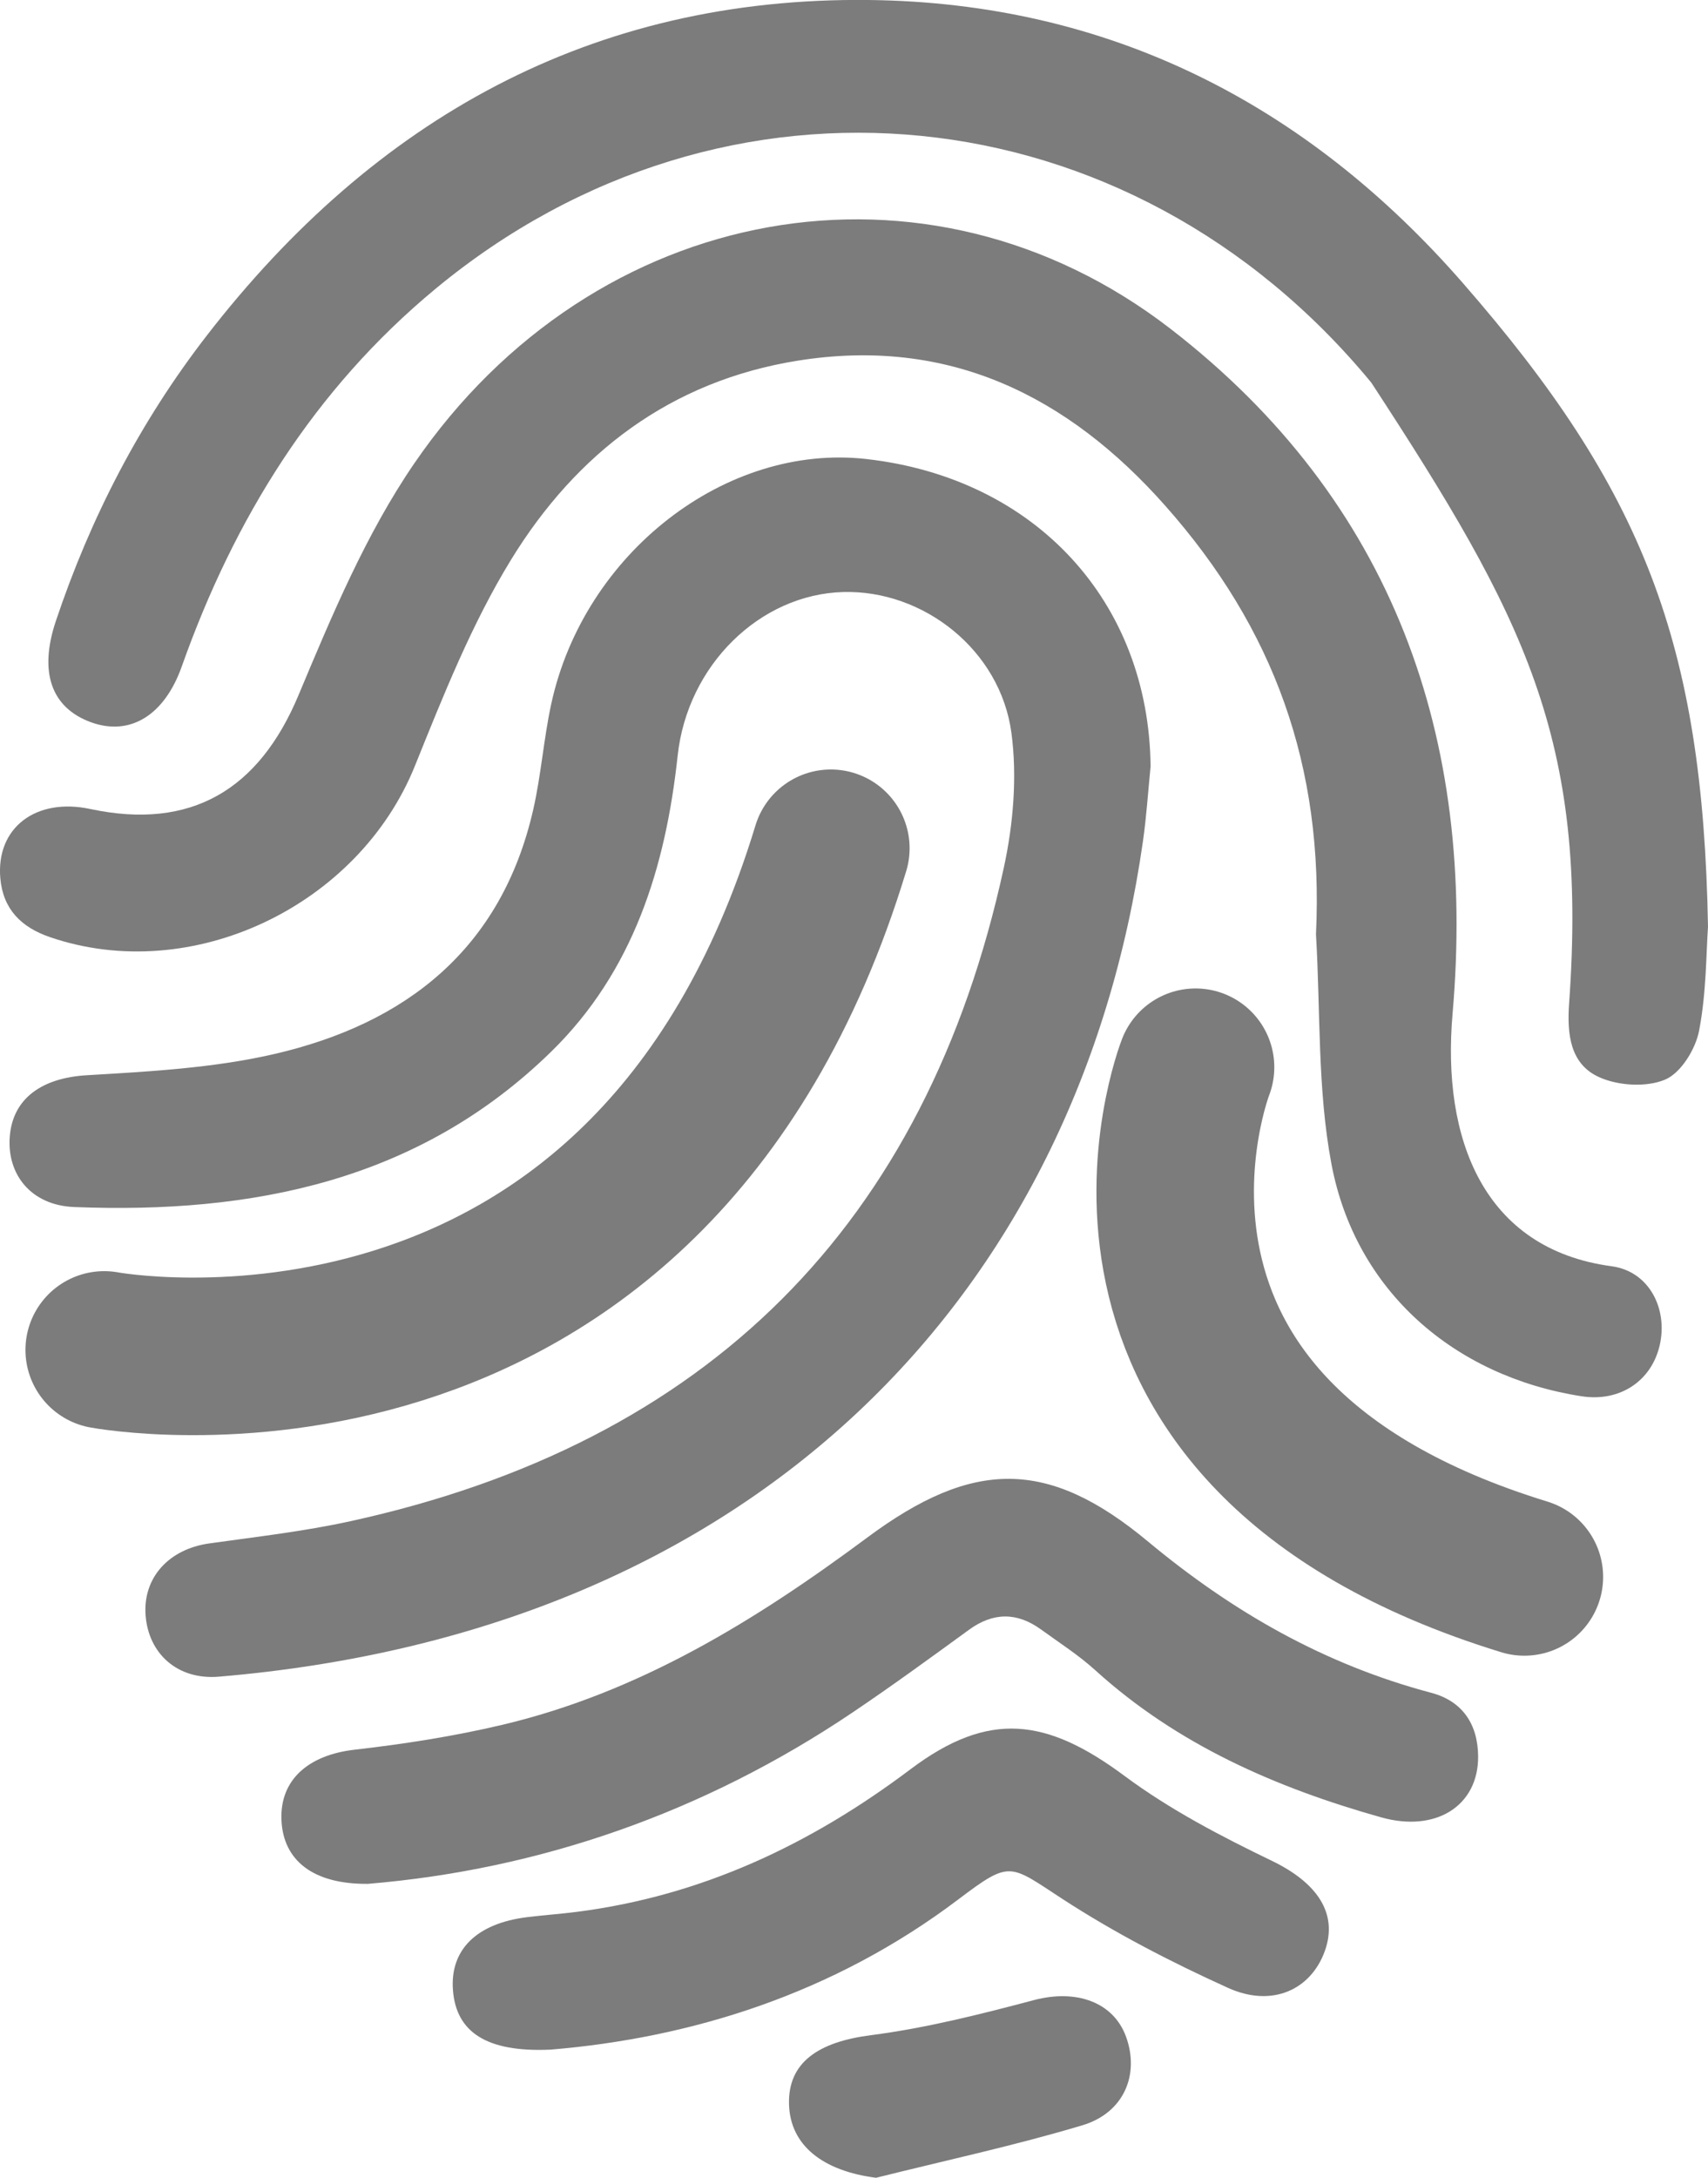 <?xml version="1.0" encoding="utf-8"?>
<!-- Generator: Adobe Illustrator 16.0.0, SVG Export Plug-In . SVG Version: 6.00 Build 0)  -->
<!DOCTYPE svg PUBLIC "-//W3C//DTD SVG 1.1//EN" "http://www.w3.org/Graphics/SVG/1.1/DTD/svg11.dtd">
<svg version="1.1" xmlns="http://www.w3.org/2000/svg" xmlns:xlink="http://www.w3.org/1999/xlink" x="0px" y="0px"
	 width="108.435px" height="138.219px" viewBox="0 0 108.435 138.219" enable-background="new 0 0 108.435 138.219"
	 xml:space="preserve">
<g id="Layer_1" display="none">
	
		<path display="inline" fill="none" stroke="#7C7C7C" stroke-width="10" stroke-linecap="round" stroke-linejoin="round" stroke-miterlimit="10" d="
		M36.528,94.854c0,23.646,19.17,42.816,42.816,42.816c23.647,0,42.816-19.17,42.816-42.816c0-23.647-19.169-42.816-42.816-42.816"/>
	
		<path display="inline" fill="none" stroke="#7C7C7C" stroke-width="10" stroke-linecap="round" stroke-linejoin="round" stroke-miterlimit="10" d="
		M57.828,94.854c0,11.883,9.634,21.517,21.517,21.517c11.884,0,21.518-9.634,21.518-21.517c0-11.884-9.634-21.518-21.518-21.518"/>
	<circle display="inline" fill="#7C7C7C" cx="79.344" cy="94.854" r="7.211"/>
	
		<path display="inline" fill="none" stroke="#7C7C7C" stroke-width="10" stroke-linecap="round" stroke-linejoin="round" stroke-miterlimit="10" d="
		M65.395,24.444l-0.049,55.784L9.562,80.18L23.166,66.6c-0.338-0.243-0.666-0.51-0.97-0.814L-10.84,32.691
		c-3.026-3.031-3.021-7.94,0.01-10.966L6.977,3.949c3.031-3.026,7.94-3.021,10.966,0.009l33.036,33.095
		c0.304,0.304,0.569,0.632,0.813,0.972L65.395,24.444z"/>
</g>
<g id="Layer_2">
	<g>
		<path fill-rule="evenodd" clip-rule="evenodd" fill="#7C7C7C" d="M73.047,48.645c-0.108-10.461-7.309-18.293-18.039-19.511
			c-8.92-1.013-17.945,5.979-20.016,15.563c-0.477,2.209-0.637,4.486-1.139,6.688c-2.015,8.835-8.071,13.591-16.479,15.521
			c-3.86,0.886-7.9,1.102-11.876,1.338c-2.804,0.167-4.7,1.447-4.88,3.922c-0.172,2.377,1.352,4.334,4.092,4.442
			c11.285,0.447,21.869-1.633,30.291-9.868c5.205-5.09,7.256-11.685,8.021-18.775c0.618-5.753,5.227-10.244,10.51-10.39
			c5.095-0.141,9.98,3.683,10.681,8.948c0.369,2.779,0.118,5.771-0.48,8.53c-4.926,22.692-18.819,36.54-41.505,41.499
			c-2.942,0.644-5.952,0.986-8.938,1.405c-2.577,0.362-4.228,2.178-4.046,4.572c0.184,2.418,2.017,4.107,4.652,3.886
			c33.925-2.859,54.548-24.097,58.669-53.044C72.788,51.805,72.889,50.22,73.047,48.645z"/>
		<path fill-rule="evenodd" clip-rule="evenodd" fill="#7C7C7C" d="M83.547,59.299c0.291,4.87,0.084,9.835,0.984,14.59
			c1.523,8.038,7.786,13.472,15.88,14.729c2.407,0.374,4.429-0.945,4.958-3.237c0.53-2.302-0.659-4.692-3.05-5.014
			c-8.153-1.096-10.79-8.104-10.101-16.025c1.525-17.514-3.768-32.547-17.896-43.465C58.854,8.921,37.7,12.769,26.303,29.408
			c-3.072,4.486-5.237,9.664-7.354,14.719c-2.514,6.002-6.816,8.583-13.221,7.218c-3.464-0.738-5.992,1.202-5.707,4.404
			c0.176,1.961,1.328,3.103,3.146,3.727c8.997,3.088,19.58-1.957,23.173-10.863c1.801-4.463,3.602-9.008,6.103-13.086
			c4.146-6.761,10.134-11.349,18.207-12.637c9.567-1.527,17.132,2.218,23.325,9.205C80.889,39.895,84.055,48.644,83.547,59.299z"/>
		<path fill-rule="evenodd" clip-rule="evenodd" fill="#7C7C7C" d="M108.435,58.82c-0.319-18.024-4.128-27.754-15.578-40.873
			C82.926,6.57,70.378,0.175,55.161,0C37.569-0.202,23.77,7.556,13.139,21.283c-4.242,5.478-7.393,11.567-9.596,18.142
			c-1.08,3.229-0.293,5.489,2.223,6.411c2.473,0.905,4.669-0.417,5.775-3.54c3.323-9.369,8.398-17.584,16.112-23.969
			C46.022,3.122,71.709,5.674,87.057,24.282c9.72,14.872,13.764,22.612,12.561,39.393c-0.141,1.966,0.063,3.854,1.899,4.687
			c1.212,0.551,3.005,0.661,4.196,0.158c1.004-0.423,1.932-1.934,2.157-3.104C108.338,62.986,108.317,60.463,108.435,58.82z"/>
		<path fill-rule="evenodd" clip-rule="evenodd" fill="#7C7C7C" d="M23.36,119.564c10.867-0.905,21.304-4.504,30.764-10.876
			c2.504-1.687,4.946-3.466,7.386-5.244c1.55-1.129,3.059-1.128,4.585-0.021c1.16,0.841,2.38,1.622,3.438,2.581
			c5.222,4.736,11.475,7.458,18.146,9.338c3.502,0.985,6.182-0.749,6.162-3.863c-0.013-2.045-0.993-3.515-2.98-4.041
			c-6.759-1.793-12.588-5.116-17.985-9.606c-6.348-5.28-11.11-5.231-17.821-0.244c-7.094,5.271-14.496,9.836-23.187,11.888
			c-3.071,0.725-6.214,1.215-9.35,1.573c-2.94,0.336-4.757,1.911-4.649,4.464C17.976,118.065,19.861,119.598,23.36,119.564z"/>
		<path fill-rule="evenodd" clip-rule="evenodd" fill="#7C7C7C" d="M34.936,130.087c8.973-0.741,17.99-3.554,25.898-9.531
			c3.332-2.519,3.24-2.232,6.599-0.046c3.326,2.166,6.898,4.01,10.52,5.652c2.804,1.272,5.265,0.129,6.152-2.326
			c0.87-2.408-0.505-4.354-3.35-5.729c-3.236-1.562-6.482-3.253-9.354-5.387c-4.944-3.674-8.614-4.18-13.595-0.431
			c-6.36,4.786-13.266,8.037-21.182,9.052c-1.047,0.135-2.104,0.206-3.152,0.336c-3.227,0.399-4.92,2.079-4.714,4.655
			C28.967,128.944,30.849,130.267,34.936,130.087z"/>
		<path fill-rule="evenodd" clip-rule="evenodd" fill="#7C7C7C" d="M55.618,138.219c4.372-1.093,8.787-2.04,13.099-3.332
			c2.644-0.791,3.641-3.223,2.773-5.616c-0.807-2.227-3.193-3.033-5.846-2.33c-3.409,0.903-6.859,1.777-10.349,2.227
			c-3.364,0.432-5.274,1.741-5.203,4.383C50.162,136.174,52.252,137.788,55.618,138.219z"/>
		
			<path fill-rule="evenodd" clip-rule="evenodd" fill="none" stroke="#7C7C7C" stroke-width="10" stroke-linecap="round" stroke-linejoin="round" stroke-miterlimit="10" d="
			M6.616,85.677c0,0,34.482,6.451,46.131-31.839"/>
		
			<path fill-rule="evenodd" clip-rule="evenodd" fill="none" stroke="#7C7C7C" stroke-width="10" stroke-linecap="round" stroke-linejoin="round" stroke-miterlimit="10" d="
			M75.901,67.735c0,0-9.076,23.156,20.876,32.349"/>
	</g>
</g>
</svg>
